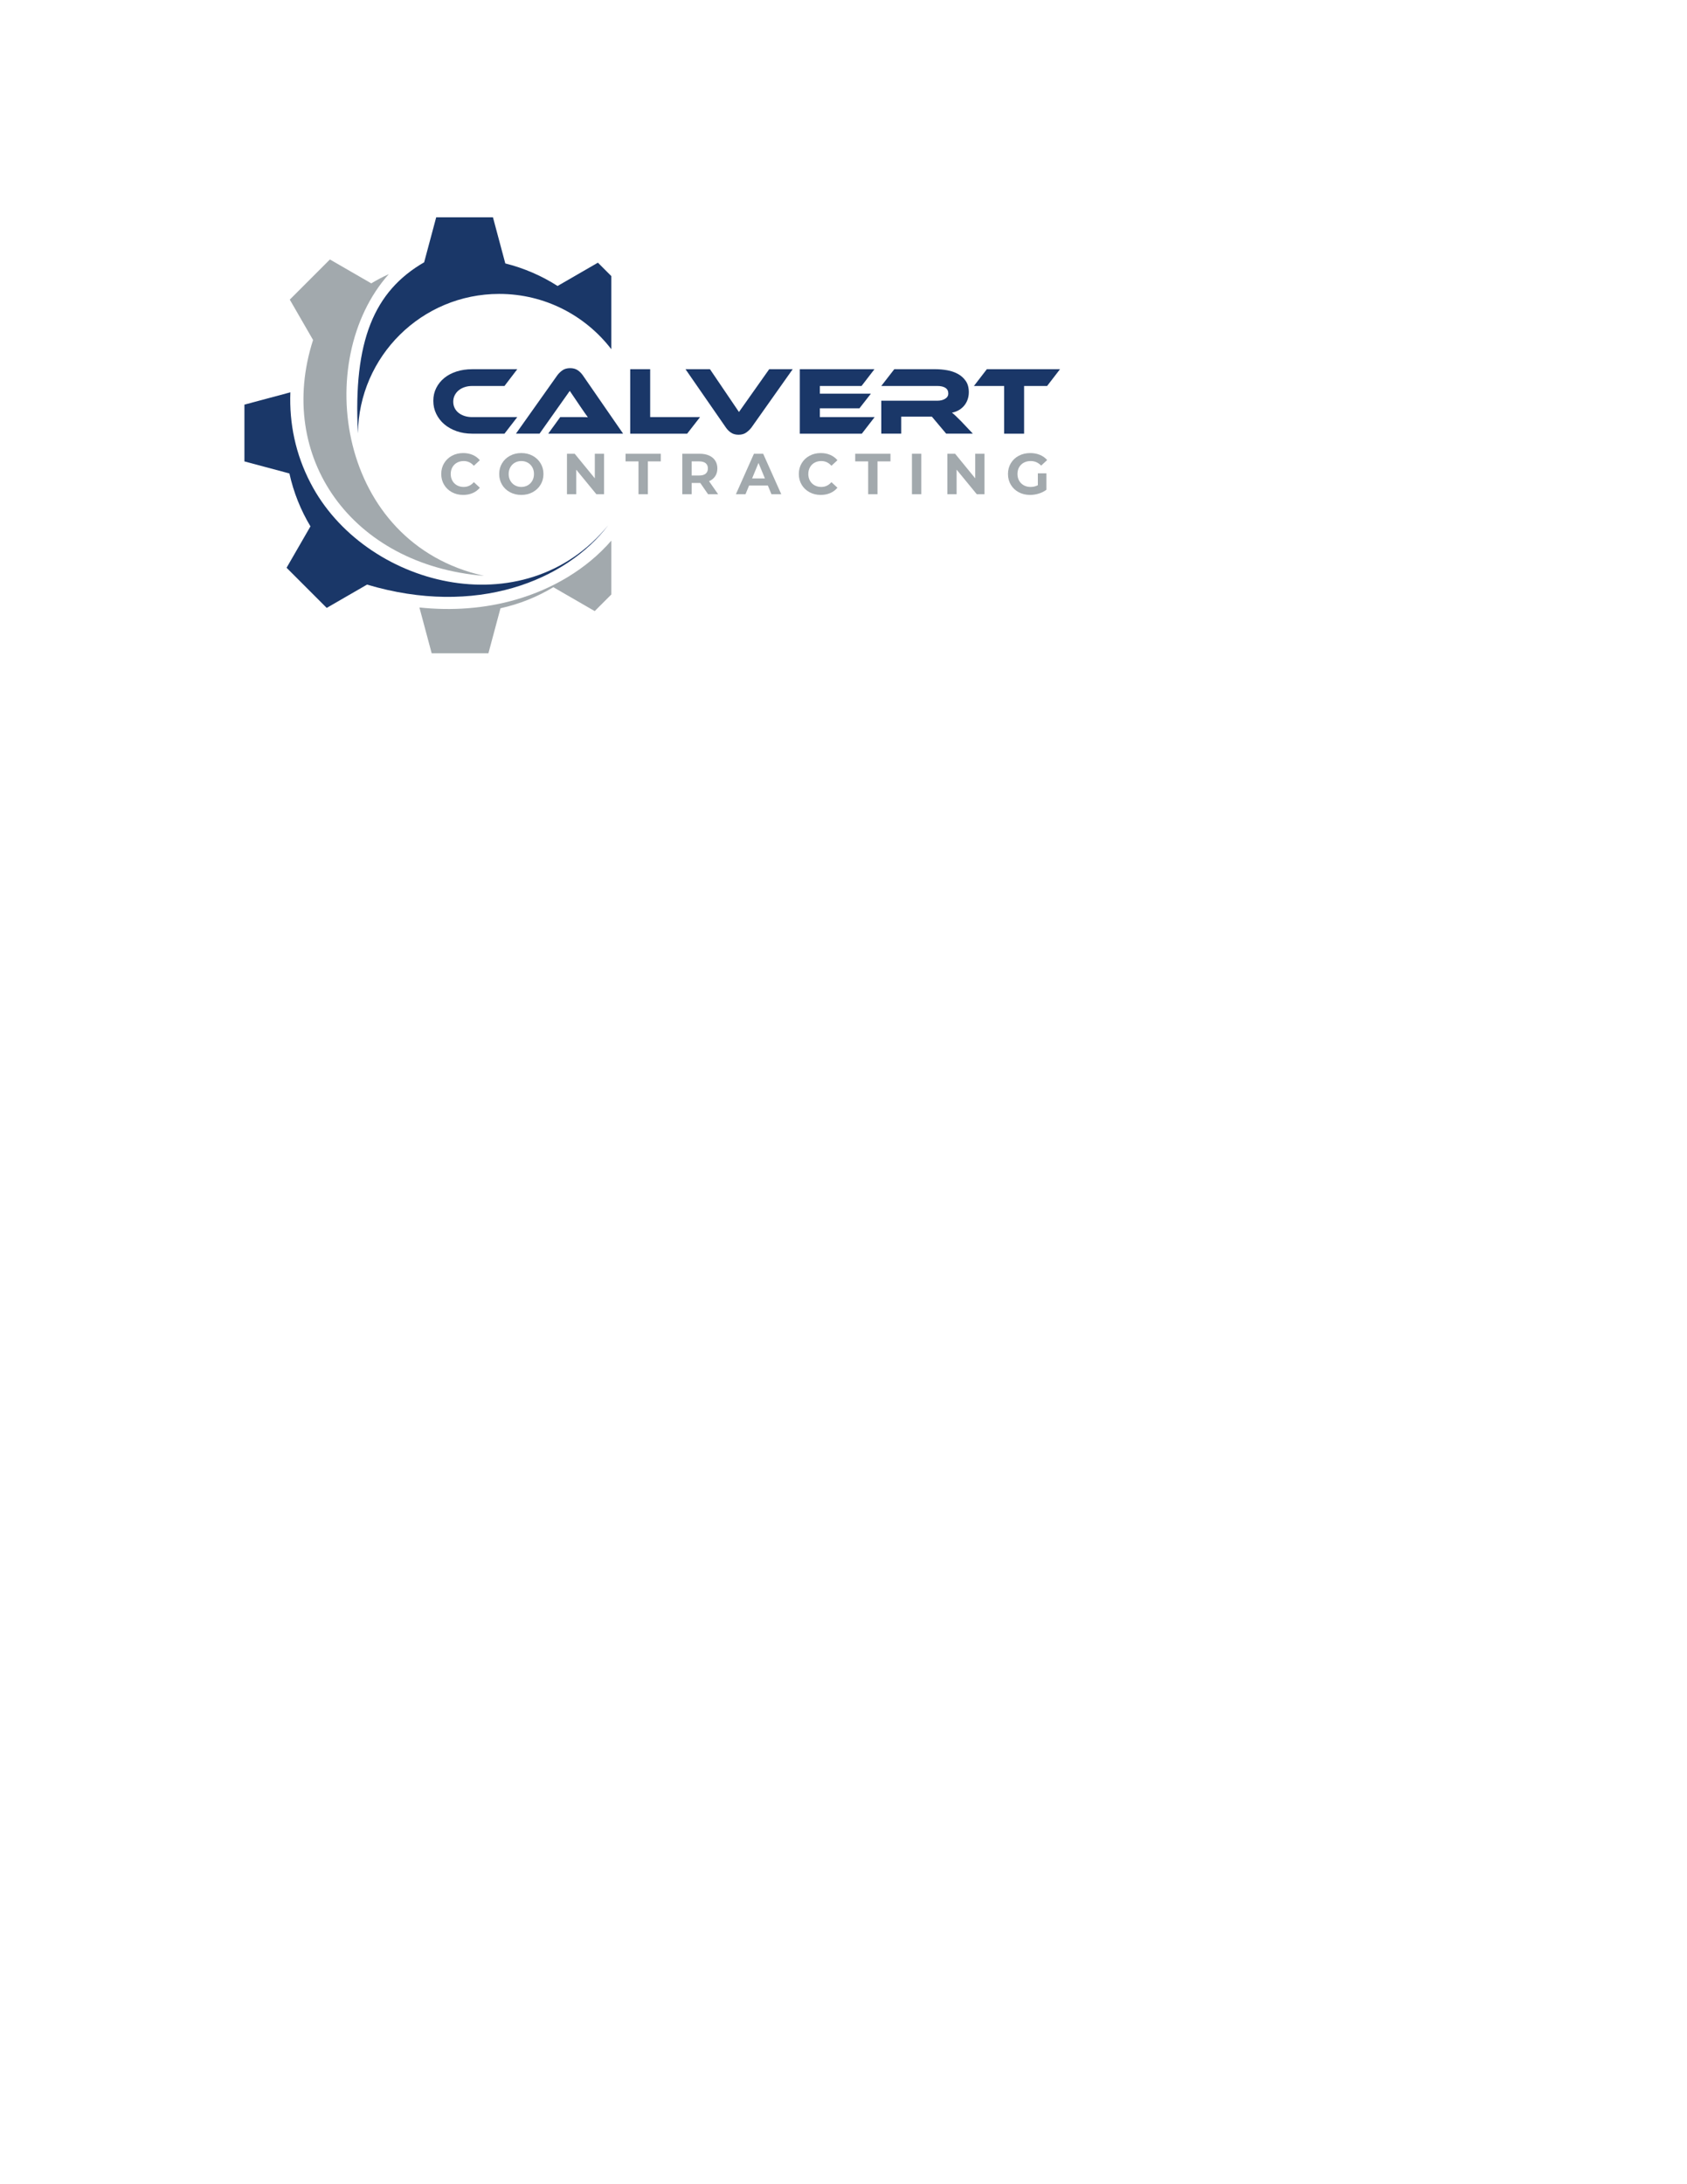 <svg xmlns:inkscape="http://www.inkscape.org/namespaces/inkscape" xmlns:sodipodi="http://sodipodi.sourceforge.net/DTD/sodipodi-0.dtd" xmlns="http://www.w3.org/2000/svg" xmlns:svg="http://www.w3.org/2000/svg" version="1.1" id="svg2" xml:space="preserve" sodipodi:docname="CalvertContractingLogo-11d-2c (1) (1).ai" viewBox="0 0 612 792"><defs id="defs6"><clipPath clipPathUnits="userSpaceOnUse" id="clipPath16"><path d="M 0,792 H 612 V 0 H 0 Z" id="path14"/></clipPath></defs><sodipodi:namedview id="namedview4" pagecolor="#ffffff" bordercolor="#666666" borderopacity="1.0" inkscape:pageshadow="2" inkscape:pageopacity="0.0" inkscape:pagecheckerboard="0"/><g id="g8" inkscape:groupmode="layer" inkscape:label="CalvertContractingLogo-11d-2c (1) (1)" transform="matrix(1.333,0,0,-1.333,0,1056)"><g id="g10"><g id="g12" clip-path="url(#clipPath16)"><g id="g18" transform="translate(85.201,699.718)"><path d="M 0,0 C -10.227,-31.799 10.41,-61.225 46.546,-64.166 6.567,-55.32 -0.285,-5.523 20.614,17.915 18.97,17.165 17.377,16.324 15.839,15.4 L 4.582,21.899 -6.339,10.978 Z m 28.941,-72.768 3.337,-12.456 h 15.444 l 3.281,12.243 c 5.154,1.134 10,3.09 14.39,5.728 l 11.257,-6.5 4.511,4.511 v 14.649 C 74.406,-62.38 65.105,-67.769 55.246,-70.62 46.653,-73.105 37.739,-73.689 28.941,-72.768" style="fill:#a2a9ad;fill-opacity:1;fill-rule:evenodd;stroke:none" id="path20"/></g><g id="g22" transform="translate(115.431,720.845)"><path d="m 0,0 c -13.611,-7.859 -19.341,-21.4 -18.023,-46.541 0.275,21.002 17.386,37.944 38.454,37.944 12.423,0 23.469,-5.893 30.5,-15.034 v 19.892 l -3.64,3.64 -10.978,-6.339 c -4.321,2.763 -9.112,4.854 -14.226,6.13 L 18.724,12.244 H 3.28 Z m 50.135,-71.479 c -22.953,-28.193 -66.599,-16.545 -81.059,11.447 -4.067,7.788 -5.811,16.211 -5.485,24.666 l -12.502,-3.35 V -54.16 l 12.243,-3.28 c 1.133,-5.155 3.09,-10.001 5.727,-14.391 l -6.498,-11.257 10.92,-10.92 10.979,6.338 c 29.675,-8.854 54.142,1.025 65.675,16.191" style="fill:#1a3768;fill-opacity:1;fill-rule:evenodd;stroke:none" id="path24"/></g><g id="g26" transform="translate(140.777,678.738)"><path d="m 0,0 -3.485,-4.508 h -8.806 c -1.52,0 -2.927,0.227 -4.219,0.681 -1.294,0.455 -2.407,1.079 -3.342,1.874 -0.935,0.795 -1.669,1.739 -2.201,2.831 -0.533,1.091 -0.8,2.275 -0.8,3.551 0,1.275 0.267,2.441 0.8,3.498 0.532,1.057 1.266,1.966 2.201,2.726 0.935,0.76 2.048,1.345 3.342,1.756 1.292,0.41 2.699,0.616 4.219,0.616 H 0 l -3.485,-4.56 h -8.806 c -0.734,0 -1.415,-0.105 -2.044,-0.315 -0.629,-0.21 -1.171,-0.502 -1.625,-0.878 -0.455,-0.376 -0.812,-0.825 -1.075,-1.35 -0.261,-0.524 -0.393,-1.1 -0.393,-1.729 0,-0.629 0.127,-1.201 0.381,-1.716 0.253,-0.516 0.611,-0.957 1.074,-1.324 0.463,-0.367 1.009,-0.651 1.638,-0.852 C -13.706,0.1 -13.025,0 -12.291,0 Z" style="fill:#1a3768;fill-opacity:1;fill-rule:nonzero;stroke:none" id="path28"/></g><g id="g30" transform="translate(149.19,674.231)"><path d="m 0,0 3.276,4.508 h 4.403 1.638 c 0.567,0 1.061,-0.018 1.48,-0.053 C 10.553,4.77 10.269,5.167 9.946,5.647 9.622,6.128 9.313,6.578 9.016,6.997 L 5.871,11.636 -2.358,0 H -8.779 L 2.464,15.855 c 0.367,0.507 0.829,0.961 1.389,1.363 0.559,0.402 1.266,0.603 2.123,0.603 0.82,0 1.506,-0.188 2.057,-0.564 0.55,-0.376 1.017,-0.843 1.402,-1.402 L 20.389,0 Z" style="fill:#1a3768;fill-opacity:1;fill-rule:nonzero;stroke:none" id="path32"/></g><g id="g34" transform="translate(190.518,678.738)"><path d="M 0,0 -3.512,-4.508 H -19 v 17.533 h 5.425 V 0 Z" style="fill:#1a3768;fill-opacity:1;fill-rule:nonzero;stroke:none" id="path36"/></g><g id="g38" transform="translate(193.217,691.763)"><path d="M 0,0 7.888,-11.636 16.117,0 h 6.395 L 11.295,-15.855 c -0.384,-0.507 -0.856,-0.961 -1.415,-1.363 -0.559,-0.402 -1.258,-0.603 -2.096,-0.603 -0.822,0 -1.508,0.188 -2.058,0.564 -0.55,0.375 -1.018,0.842 -1.402,1.402 L -6.657,0 Z" style="fill:#1a3768;fill-opacity:1;fill-rule:nonzero;stroke:none" id="path40"/></g><g id="g42" transform="translate(238.031,678.738)"><path d="M 0,0 -3.485,-4.508 H -20.363 V 13.025 H -0.052 L -3.564,8.465 H -14.912 V 6.368 h 13.89 L -4.141,2.385 H -14.912 V 0 Z" style="fill:#1a3768;fill-opacity:1;fill-rule:nonzero;stroke:none" id="path44"/></g><g id="g46" transform="translate(264.762,674.231)"><path d="m 0,0 h -7.259 l -3.905,4.639 h -8.334 V 0 h -5.425 V 8.963 H -9.67 c 0.838,0 1.546,0.174 2.122,0.524 0.577,0.349 0.865,0.829 0.865,1.441 0,0.682 -0.262,1.193 -0.786,1.533 -0.524,0.341 -1.258,0.512 -2.201,0.512 h -15.253 l 3.538,4.56 h 11.269 c 0.996,0 2.027,-0.092 3.093,-0.276 1.065,-0.183 2.035,-0.511 2.908,-0.983 0.874,-0.471 1.594,-1.109 2.162,-1.913 0.568,-0.803 0.852,-1.834 0.852,-3.092 0,-0.682 -0.105,-1.328 -0.314,-1.939 C -1.625,8.718 -1.926,8.167 -2.319,7.679 -2.712,7.189 -3.193,6.774 -3.761,6.434 -4.329,6.093 -4.971,5.853 -5.687,5.713 -5.39,5.486 -5.058,5.198 -4.691,4.848 -4.324,4.499 -3.835,4.018 -3.224,3.407 Z" style="fill:#1a3768;fill-opacity:1;fill-rule:nonzero;stroke:none" id="path48"/></g><g id="g50" transform="translate(288.479,691.763)"><path d="M 0,0 -3.512,-4.56 H -9.775 V -17.533 H -15.2 V -4.56 h -8.229 L -19.917,0 Z" style="fill:#1a3768;fill-opacity:1;fill-rule:nonzero;stroke:none" id="path52"/></g><g id="g54" transform="translate(123.001,658.301)"><path d="m 0,0 c -0.907,0.487 -1.62,1.163 -2.139,2.028 -0.519,0.865 -0.778,1.842 -0.778,2.933 0,1.09 0.259,2.067 0.778,2.932 0.519,0.865 1.232,1.541 2.139,2.029 0.906,0.487 1.926,0.731 3.058,0.731 0.954,0 1.817,-0.168 2.587,-0.504 C 6.415,9.813 7.062,9.332 7.587,8.703 L 5.951,7.193 C 5.207,8.053 4.285,8.482 3.184,8.482 2.502,8.482 1.895,8.333 1.36,8.034 0.825,7.735 0.409,7.319 0.11,6.784 -0.189,6.25 -0.338,5.642 -0.338,4.961 -0.338,4.279 -0.189,3.671 0.11,3.137 0.409,2.602 0.825,2.186 1.36,1.887 1.895,1.588 2.502,1.438 3.184,1.438 c 1.101,0 2.023,0.435 2.767,1.305 L 7.587,1.233 C 7.062,0.595 6.413,0.106 5.637,-0.229 4.861,-0.563 3.996,-0.731 3.042,-0.731 1.92,-0.731 0.906,-0.488 0,0" style="fill:#a2a9ad;fill-opacity:1;fill-rule:nonzero;stroke:none" id="path56"/></g><g id="g58" transform="translate(143.639,660.188)"><path d="m 0,0 c 0.524,0.299 0.936,0.715 1.234,1.25 0.299,0.534 0.449,1.143 0.449,1.824 0,0.681 -0.15,1.289 -0.449,1.823 C 0.936,5.433 0.524,5.849 0,6.147 -0.524,6.446 -1.111,6.596 -1.761,6.596 -2.411,6.596 -2.998,6.446 -3.522,6.147 -4.046,5.849 -4.458,5.433 -4.756,4.897 -5.055,4.363 -5.205,3.755 -5.205,3.074 c 0,-0.681 0.15,-1.29 0.449,-1.824 0.298,-0.535 0.71,-0.951 1.234,-1.25 0.524,-0.299 1.111,-0.448 1.761,-0.448 0.65,0 1.237,0.149 1.761,0.448 m -4.851,-1.879 c -0.917,0.492 -1.635,1.171 -2.154,2.036 -0.519,0.864 -0.778,1.837 -0.778,2.917 0,1.079 0.259,2.052 0.778,2.916 0.519,0.865 1.237,1.544 2.154,2.037 0.917,0.493 1.947,0.74 3.09,0.74 1.142,0 2.17,-0.247 3.082,-0.74 C 2.233,7.534 2.951,6.855 3.475,5.99 4,5.126 4.262,4.153 4.262,3.074 4.262,1.994 4,1.021 3.475,0.157 2.951,-0.708 2.233,-1.387 1.321,-1.879 c -0.912,-0.493 -1.94,-0.739 -3.082,-0.739 -1.143,0 -2.173,0.246 -3.09,0.739" style="fill:#a2a9ad;fill-opacity:1;fill-rule:nonzero;stroke:none" id="path60"/></g><g id="g62" transform="translate(164.394,668.765)"><path d="m 0,0 v -11.007 h -2.091 l -5.488,6.683 v -6.683 h -2.516 V 0 h 2.107 l 5.472,-6.683 V 0 Z" style="fill:#a2a9ad;fill-opacity:1;fill-rule:nonzero;stroke:none" id="path64"/></g><g id="g66" transform="translate(173.766,666.689)"><path d="M 0,0 H -3.522 V 2.075 H 6.07 V 0 H 2.547 V -8.932 H 0 Z" style="fill:#a2a9ad;fill-opacity:1;fill-rule:nonzero;stroke:none" id="path68"/></g><g id="g70" transform="translate(192.053,666.193)"><path d="m 0,0 c -0.398,0.331 -0.98,0.496 -1.745,0.496 h -2.076 v -3.837 h 2.076 c 0.765,0 1.347,0.167 1.745,0.503 0.398,0.336 0.598,0.808 0.598,1.415 C 0.598,-0.804 0.398,-0.33 0,0 m 0.645,-8.436 -2.123,3.067 H -1.604 -3.821 V -8.436 H -6.368 V 2.571 h 4.764 c 0.975,0 1.821,-0.162 2.54,-0.487 C 1.653,1.759 2.207,1.298 2.595,0.7 2.982,0.103 3.176,-0.604 3.176,-1.423 3.176,-2.24 2.98,-2.945 2.587,-3.537 2.193,-4.13 1.635,-4.583 0.912,-4.897 l 2.469,-3.539 z" style="fill:#a2a9ad;fill-opacity:1;fill-rule:nonzero;stroke:none" id="path72"/></g><g id="g74" transform="translate(208.17,662.051)"><path d="M 0,0 -1.745,4.214 -3.491,0 Z m 0.802,-1.935 h -5.111 l -0.974,-2.358 h -2.611 l 4.907,11.007 h 2.515 L 4.45,-4.293 H 1.777 Z" style="fill:#a2a9ad;fill-opacity:1;fill-rule:nonzero;stroke:none" id="path76"/></g><g id="g78" transform="translate(220.317,658.301)"><path d="m 0,0 c -0.907,0.487 -1.62,1.163 -2.139,2.028 -0.519,0.865 -0.778,1.842 -0.778,2.933 0,1.09 0.259,2.067 0.778,2.932 0.519,0.865 1.232,1.541 2.139,2.029 0.906,0.487 1.926,0.731 3.058,0.731 0.954,0 1.817,-0.168 2.587,-0.504 C 6.415,9.813 7.062,9.332 7.587,8.703 L 5.951,7.193 C 5.207,8.053 4.285,8.482 3.184,8.482 2.502,8.482 1.895,8.333 1.36,8.034 0.825,7.735 0.409,7.319 0.11,6.784 -0.189,6.25 -0.338,5.642 -0.338,4.961 -0.338,4.279 -0.189,3.671 0.11,3.137 0.409,2.602 0.825,2.186 1.36,1.887 1.895,1.588 2.502,1.438 3.184,1.438 c 1.101,0 2.023,0.435 2.767,1.305 L 7.587,1.233 C 7.062,0.595 6.413,0.106 5.637,-0.229 4.861,-0.563 3.996,-0.731 3.042,-0.731 1.92,-0.731 0.906,-0.488 0,0" style="fill:#a2a9ad;fill-opacity:1;fill-rule:nonzero;stroke:none" id="path80"/></g><g id="g82" transform="translate(236.269,666.689)"><path d="M 0,0 H -3.522 V 2.075 H 6.07 V 0 H 2.547 V -8.932 H 0 Z" style="fill:#a2a9ad;fill-opacity:1;fill-rule:nonzero;stroke:none" id="path84"/></g><path d="m 248.187,668.765 h 2.547 v -11.007 h -2.547 z" style="fill:#a2a9ad;fill-opacity:1;fill-rule:nonzero;stroke:none" id="path86"/><g id="g88" transform="translate(267.921,668.765)"><path d="m 0,0 v -11.007 h -2.091 l -5.488,6.683 v -6.683 h -2.516 V 0 h 2.107 l 5.472,-6.683 V 0 Z" style="fill:#a2a9ad;fill-opacity:1;fill-rule:nonzero;stroke:none" id="path90"/></g><g id="g92" transform="translate(282.45,663.435)"><path d="M 0,0 H 2.327 V -4.466 C 1.729,-4.917 1.038,-5.263 0.251,-5.504 c -0.786,-0.241 -1.577,-0.361 -2.374,-0.361 -1.143,0 -2.17,0.243 -3.082,0.731 -0.912,0.488 -1.627,1.163 -2.146,2.029 -0.519,0.864 -0.778,1.841 -0.778,2.932 0,1.09 0.259,2.068 0.778,2.932 0.519,0.865 1.239,1.541 2.162,2.029 0.922,0.487 1.96,0.732 3.113,0.732 0.965,0 1.84,-0.164 2.626,-0.489 C 1.336,4.706 1.997,4.234 2.532,3.616 L 0.896,2.106 C 0.11,2.935 -0.839,3.349 -1.95,3.349 -2.652,3.349 -3.276,3.202 -3.821,2.908 -4.366,2.615 -4.791,2.201 -5.095,1.666 -5.399,1.132 -5.551,0.519 -5.551,-0.173 c 0,-0.681 0.152,-1.29 0.456,-1.824 0.304,-0.535 0.726,-0.951 1.266,-1.25 0.54,-0.299 1.156,-0.448 1.848,-0.448 0.733,0 1.394,0.157 1.981,0.471 z" style="fill:#a2a9ad;fill-opacity:1;fill-rule:nonzero;stroke:none" id="path94"/></g></g></g></g></svg>
